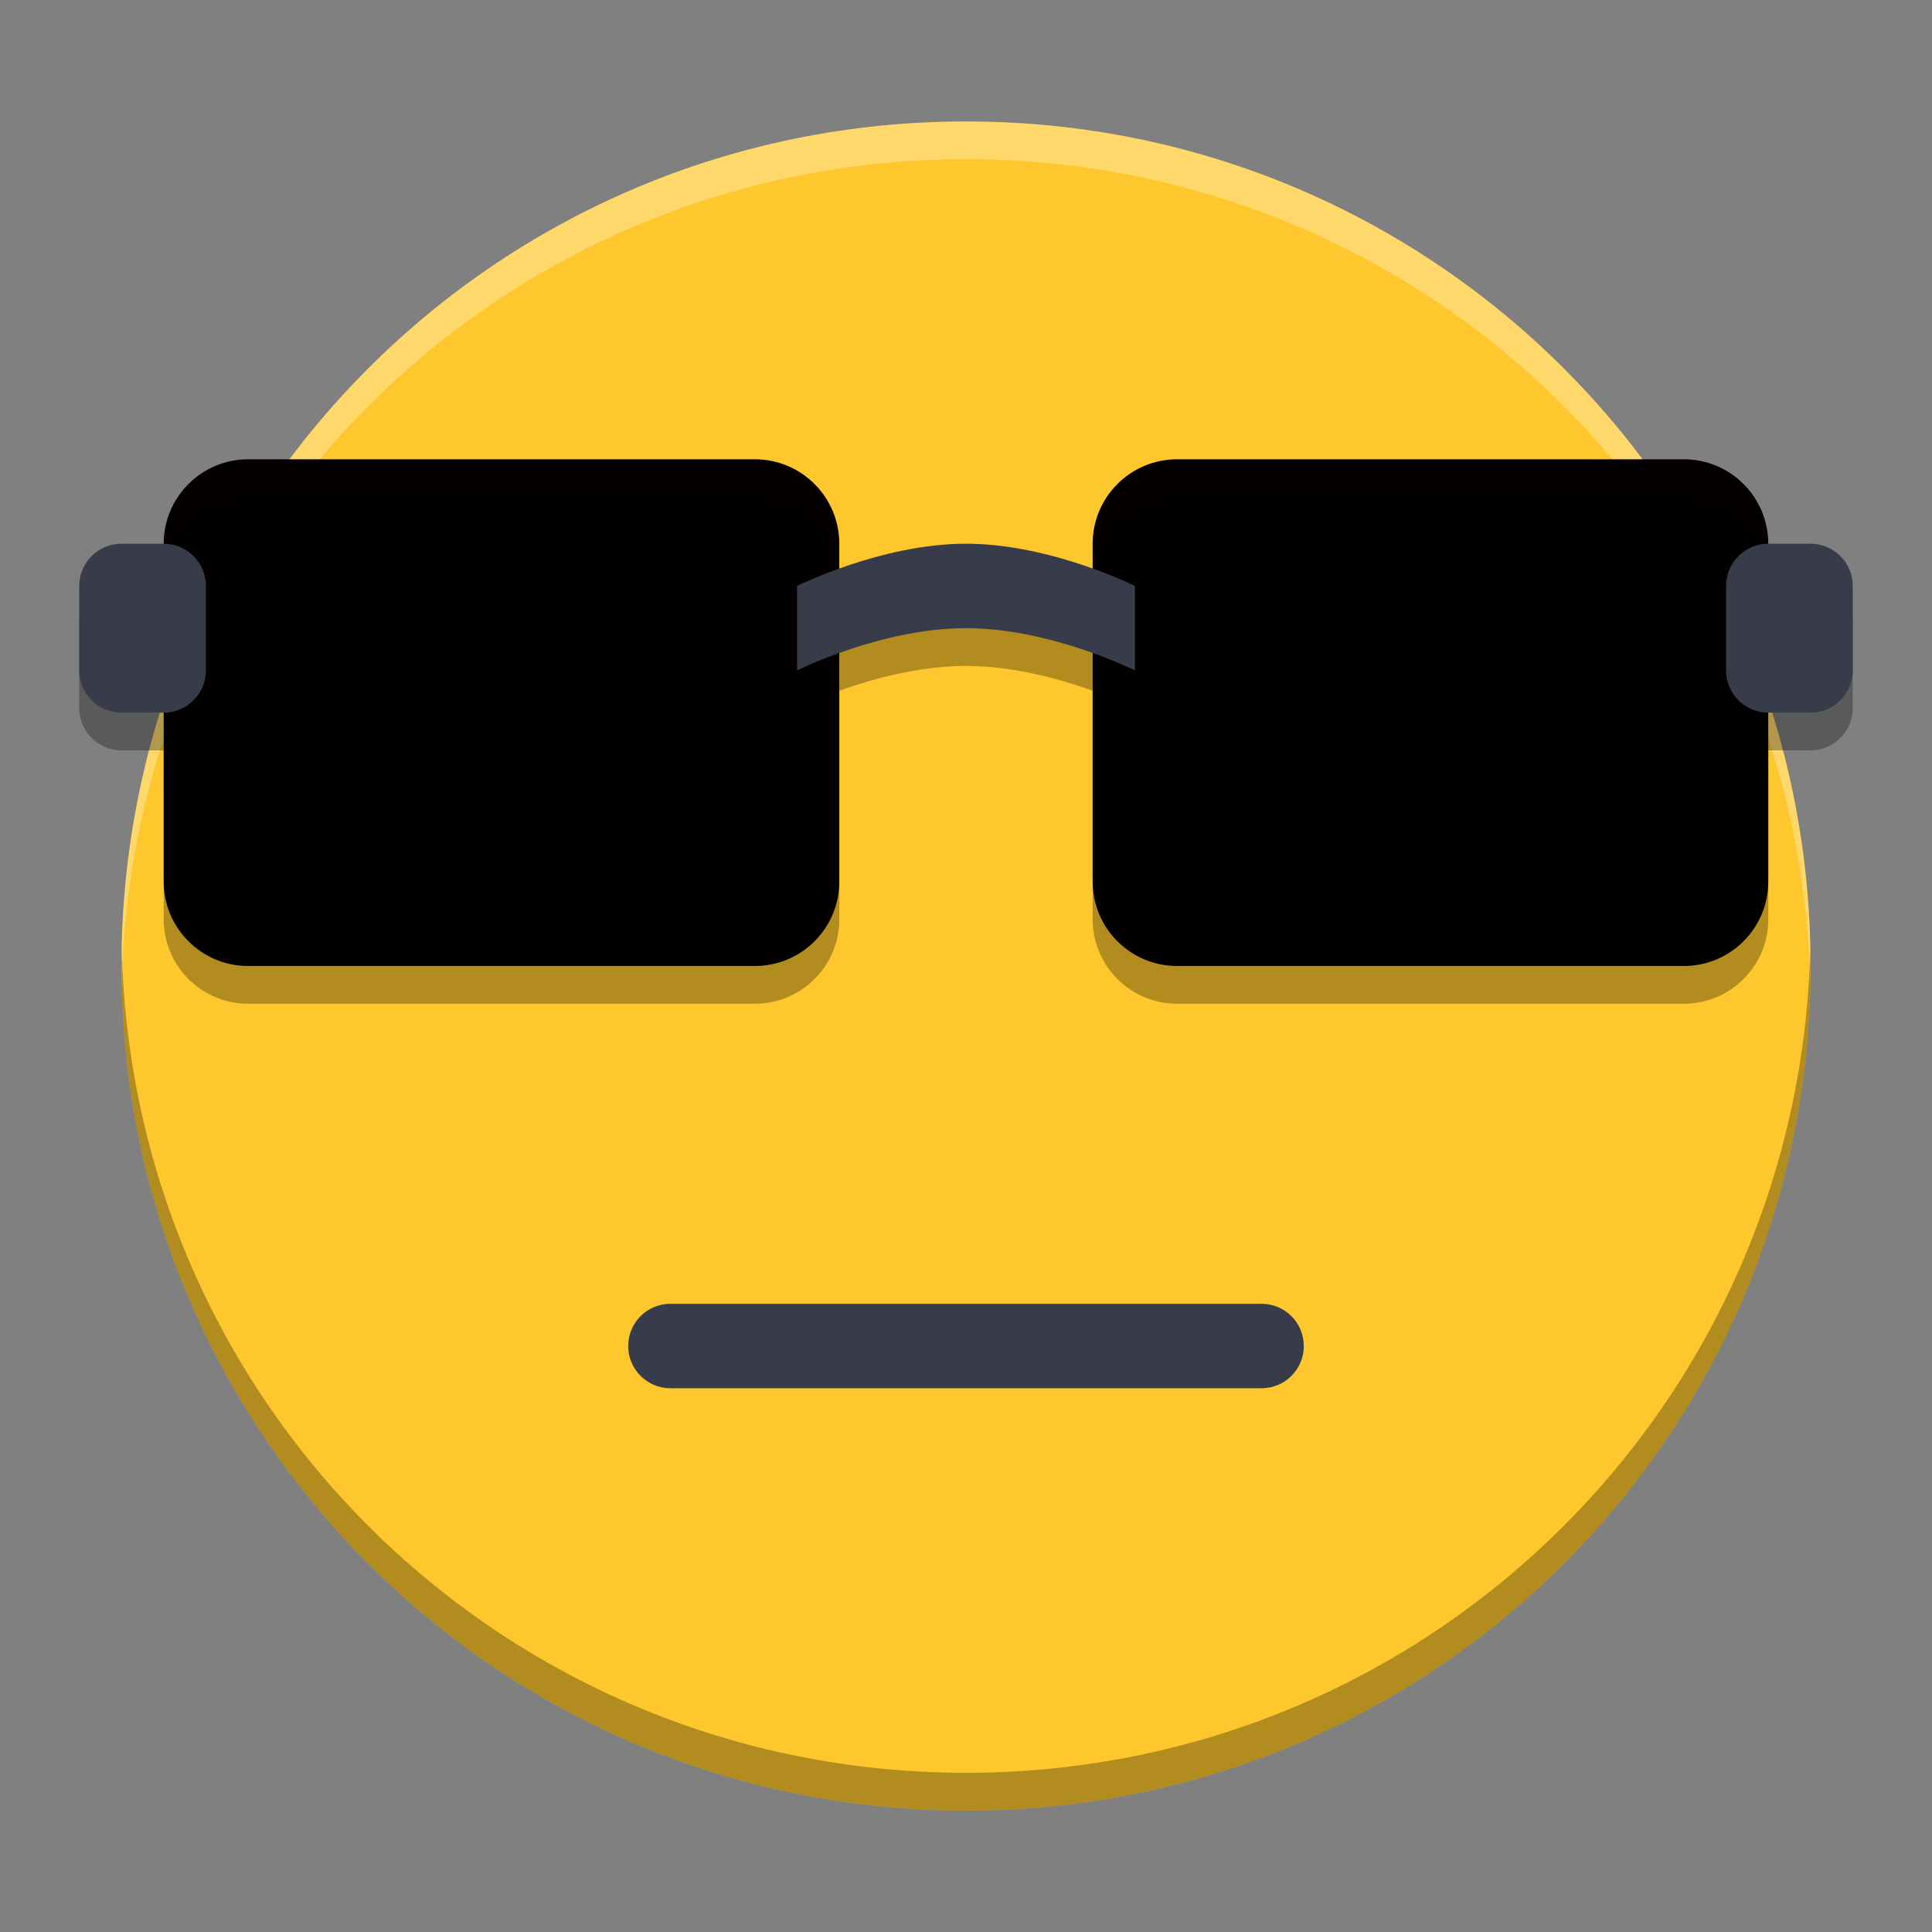 <svg width="512" height="512" version="1.1" viewBox="0 0 384 384" xmlns="http://www.w3.org/2000/svg"><rect x="0" y="0" width="384" height="384" fill="#808080" stroke="none"/><defs><clipPath><rect width="36" height="36"/></clipPath><clipPath><rect width="36" height="36"/></clipPath><clipPath><rect width="36" height="36"/></clipPath><clipPath><rect width="36" height="36"/></clipPath><clipPath><rect width="36" height="36"/></clipPath><clipPath><rect width="36" height="36"/></clipPath><clipPath><rect width="36" height="36"/></clipPath></defs><path d="m192 24.143c-92.977 0-167.86 74.88-167.86 167.86 0 92.977 74.88 167.86 167.86 167.86 92.977 0 167.86-74.88 167.86-167.86 0-92.977-74.88-167.86-167.86-167.86z" fill="#ffc72e" stroke-width="11.19"/><g><path transform="scale(.75)" d="m256 32.191c-123.97 0-223.81 99.839-223.81 223.81 0 1.672 0.026 3.337 0.062 5 2.643-121.64 101.45-218.81 223.75-218.81 122.3 0 221.1 97.167 223.75 218.81 0.036-1.663 0.062-3.328 0.062-5 0-123.97-99.839-223.81-223.81-223.81z" fill="#fff" opacity=".3" stroke-width="14.921"/><g stroke-width="11.19"><path d="m49.321 91.286h100.71c9.267 0 16.786 7.519 16.786 16.786v67.143c0 9.267-7.519 16.786-16.786 16.786h-100.71c-9.267 0-16.786-7.519-16.786-16.786v-67.143c0-9.267 7.519-16.786 16.786-16.786z" fill="#040000"/><path d="m233.96 91.286h100.71c9.267 0 16.786 7.519 16.786 16.786v67.143c0 9.267-7.519 16.786-16.786 16.786h-100.71c-9.267 0-16.786-7.519-16.786-16.786v-67.143c0-9.267 7.519-16.786 16.786-16.786z" fill="#040000"/><path d="m49.323 98.786c-9.267 0-16.786 7.519-16.786 16.786h-8.394c-4.634 0-8.394 3.759-8.394 8.392v16.786c0 4.634 3.76 8.394 8.394 8.394h8.394v33.571c0 9.267 7.519 16.786 16.786 16.786h100.71c9.267 0 16.786-7.519 16.786-16.786v-45.434c6.45-2.31 15.81-4.923 25.178-4.923s18.729 2.613 25.179 4.923v45.434c0 9.267 7.519 16.786 16.786 16.786h100.71c9.267 0 16.786-7.519 16.786-16.786v-33.571h8.394c4.634 0 8.392-3.76 8.392-8.394v-16.786c0-4.634-3.759-8.392-8.392-8.392h-8.394c0-9.267-7.519-16.786-16.786-16.786h-100.71c-9.267 0-16.786 7.519-16.786 16.786v4.923c-6.45-2.31-15.811-4.923-25.179-4.923s-18.728 2.613-25.178 4.923v-4.923c0-9.267-7.519-16.786-16.786-16.786z" opacity=".3"/></g></g><g fill="#383c4a" stroke-width="11.19"><path d="m24.143 108.07h8.393c4.634 0 8.393 3.759 8.393 8.393v16.786c0 4.634-3.759 8.393-8.393 8.393h-8.393c-4.634 0-8.393-3.759-8.393-8.393v-16.786c0-4.634 3.759-8.393 8.393-8.393z"/><path d="m351.46 108.07h8.393c4.634 0 8.393 3.759 8.393 8.393v16.786c0 4.634-3.759 8.393-8.393 8.393h-8.393c-4.634 0-8.393-3.759-8.393-8.393v-16.786c0-4.634 3.759-8.393 8.393-8.393z"/><path d="m158.43 116.46s16.786-8.393 33.571-8.393 33.571 8.393 33.571 8.393v16.786s-16.786-8.393-33.571-8.393-33.571 8.393-33.571 8.393z"/><path d="m133.25 259.14h117.5c4.634 0 8.393 3.759 8.393 8.393s-3.759 8.393-8.393 8.393h-117.5c-4.634 0-8.393-3.759-8.393-8.393s3.759-8.393 8.393-8.393z"/></g><path transform="scale(.75)" d="m32.254 251c-0.036 1.663-0.062 3.328-0.062 5 0 123.97 99.839 223.81 223.81 223.81 123.97 0 223.81-99.839 223.81-223.81 0-1.672-0.026-3.337-0.062-5-2.643 121.64-101.45 218.81-223.75 218.81-122.3 0-221.1-97.167-223.75-218.81z" opacity=".3" stroke-width="14.921"/></svg>
